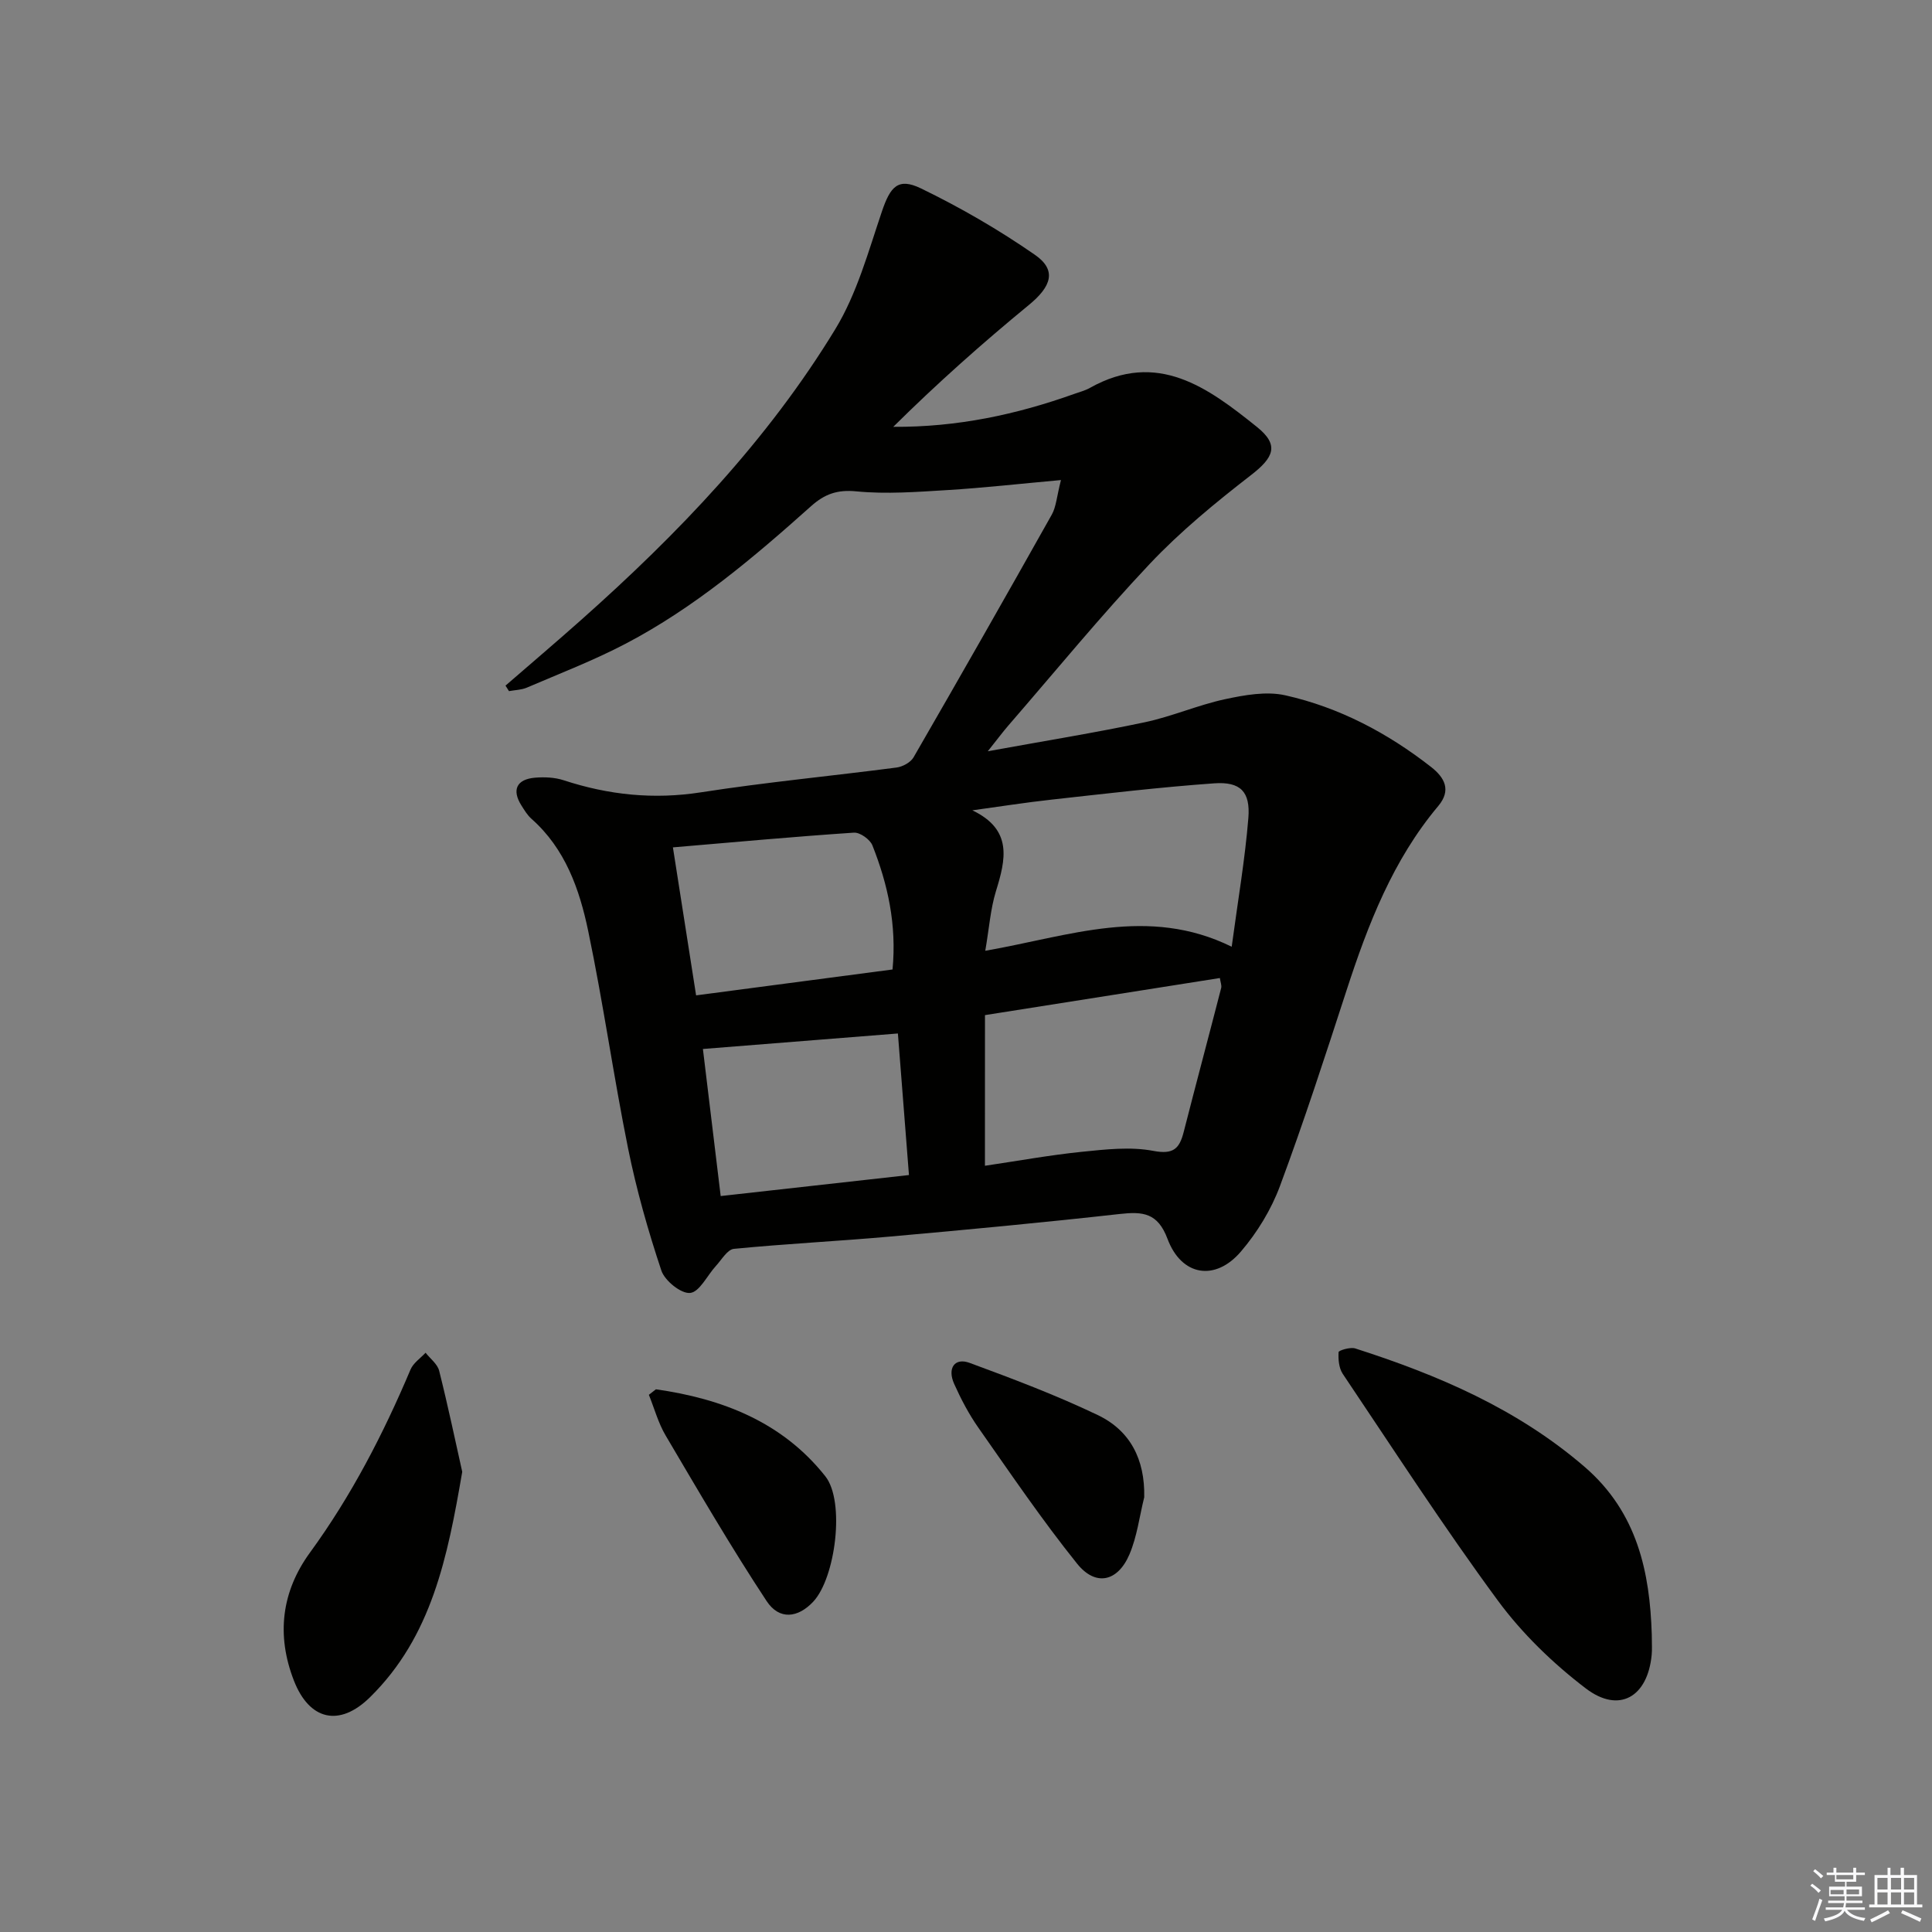 <svg enable-background="new 0 0 400 400" viewBox="0 0 400 400" xmlns="http://www.w3.org/2000/svg"><rect x="0" y="0" width="400" height="400" fill="#808080" stroke="none"/><g fill="#010100"><path d="m219.66 99.39c-8.72.79-16.07 1.62-23.44 2.07-6.3.38-12.68.88-18.92.27-3.97-.39-6.58.57-9.37 3.06-11.92 10.66-24.14 21.01-38.39 28.48-6.6 3.46-13.6 6.15-20.47 9.1-1.13.48-2.46.49-3.69.72-.24-.38-.48-.76-.72-1.14 5.2-4.51 10.44-8.96 15.58-13.53 20.12-17.87 38.67-37.22 52.71-60.29 4.48-7.36 6.84-16.09 9.65-24.38 1.73-5.09 3.32-7.04 8.06-4.75 8.18 3.96 16.13 8.57 23.6 13.75 4.59 3.18 3.43 6.55-1.23 10.38-9.69 7.96-19.07 16.3-28.09 25.24 13.21.09 25.51-2.54 37.48-6.82 1.09-.39 2.25-.68 3.25-1.25 13.98-7.84 24.46-.01 34.56 8.09 4.67 3.74 3.52 6.31-1.23 9.98-7.34 5.69-14.6 11.64-20.96 18.38-10.16 10.77-19.56 22.26-29.27 33.46-1.16 1.34-2.22 2.78-4.26 5.33 11.74-2.14 22.17-3.82 32.48-6 5.64-1.19 11.02-3.57 16.65-4.78 4.06-.87 8.56-1.68 12.48-.8 11.15 2.5 21.16 7.79 30.18 14.84 2.83 2.22 4.2 4.82 1.48 8.07-9.4 11.19-14.53 24.47-18.98 38.14-4.42 13.59-8.83 27.19-13.81 40.58-1.81 4.86-4.7 9.59-8.08 13.54-5.33 6.23-12.31 5.06-15.19-2.64-2.02-5.39-5.09-5.68-9.86-5.15-15.85 1.77-31.74 3.27-47.62 4.68-10.75.96-21.55 1.49-32.29 2.54-1.35.13-2.55 2.26-3.73 3.54-1.8 1.96-3.38 5.39-5.33 5.59-1.87.2-5.25-2.52-5.96-4.63-2.76-8.28-5.16-16.73-6.89-25.28-3.02-14.96-5.14-30.1-8.26-45.03-1.8-8.63-4.74-17.03-11.74-23.22-.86-.76-1.48-1.81-2.1-2.79-2.01-3.2-.99-5.41 2.85-5.73 1.95-.16 4.06-.07 5.9.53 9.31 3.05 18.64 4.03 28.45 2.5 13.43-2.09 26.99-3.37 40.48-5.13 1.27-.17 2.91-1.06 3.52-2.11 9.64-16.69 19.18-33.44 28.62-50.25.91-1.62 1.02-3.71 1.9-7.16zm-15.67 97.46c17.42-3.04 33.67-9.36 51.02-.84 1.3-9.66 2.76-18.12 3.45-26.65.44-5.46-1.64-7.56-7.07-7.18-11.23.8-22.43 2.13-33.63 3.37-5.49.6-10.96 1.47-16.44 2.22 8.38 4.02 6.92 10.15 4.87 16.77-1.12 3.66-1.39 7.6-2.2 12.31zm-.07 44.51c6.96-1.03 13.48-2.22 20.05-2.89 4.92-.5 10.06-1.1 14.83-.19 4.16.79 5.39-.48 6.27-3.91 2.54-9.95 5.2-19.86 7.76-29.81.14-.54-.14-1.19-.27-2.07-16.27 2.57-32.25 5.09-48.63 7.68-.01 10.41-.01 20.32-.01 31.19zm-19.13-40.64c.88-9.27-.97-17.63-4.17-25.7-.49-1.23-2.57-2.71-3.82-2.63-12.37.83-24.71 1.96-37.48 3.05 1.6 10.25 3.17 20.28 4.8 30.64 13.87-1.83 27.12-3.58 40.67-5.36zm3.4 42.56c-.8-10.24-1.56-19.93-2.29-29.31-13.73 1.09-26.86 2.14-40.37 3.21 1.23 10.16 2.45 20.27 3.68 30.45 13.18-1.48 25.67-2.87 38.98-4.35z"/><path d="m341.98 338.34c0 1.98.1 3.15-.02 4.31-.84 8.69-6.73 12.17-13.62 6.93-6.79-5.17-13.19-11.36-18.24-18.22-11.23-15.26-21.53-31.19-32.1-46.92-.8-1.2-.95-3.01-.86-4.5.02-.35 2.43-1.09 3.45-.76 17.19 5.51 33.56 12.52 47.48 24.51 11.01 9.48 13.51 21.99 13.91 34.65z"/><path d="m95.7 304.72c-3.04 17.74-6.34 34.13-19.09 46.67-6.34 6.24-12.56 4.78-15.76-3.44-3.69-9.47-2.53-18.48 3.33-26.51 8.58-11.77 15.17-24.54 20.82-37.9.57-1.35 2.05-2.33 3.11-3.47.97 1.23 2.46 2.34 2.81 3.72 1.81 7.2 3.34 14.48 4.78 20.93z"/><path d="m135.8 287.64c13.71 1.95 26.15 6.75 35.07 18 4.15 5.23 2.1 21.05-2.49 25.96-3.16 3.38-7.03 3.88-9.67-.13-7.36-11.16-14.1-22.75-20.9-34.27-1.53-2.59-2.33-5.6-3.47-8.42.48-.38.97-.76 1.46-1.14z"/><path d="m236.9 309.99c-.99 3.97-1.48 8.14-3.07 11.85-2.43 5.66-7 6.67-10.83 1.9-7.24-9.02-13.76-18.63-20.41-28.11-1.99-2.83-3.63-5.96-5.05-9.13-1.45-3.26.13-5.47 3.21-4.33 8.95 3.3 17.91 6.68 26.5 10.79 6.73 3.2 9.82 9.17 9.65 17.03z"/></g><path d="m374.8 390.4.4-.4c.7.5 1.3 1 1.8 1.4l-.5.5c-.5-.6-1.1-1.1-1.7-1.5zm1 7.3-.6-.3c.5-1.4 1.1-2.8 1.5-4.3.2.1.4.2.6.3-.5 1.3-1 2.8-1.5 4.3zm-.4-10.3.4-.4c.4.3 1 .8 1.7 1.4l-.5.5c-.4-.5-1-1-1.6-1.5zm2.5.3h1.7v-1h.6v1h3.5v-1h.6v1h1.8v.5h-1.8v1.4h-2v1h3.2v2h-3.2v.9h3.3v.5h-3.4c0 .3-.1.6-.1.9h4v.5h-3.7c.7.9 1.9 1.5 3.8 1.7-.1.2-.2.4-.3.6-2.1-.4-3.5-1.1-4-2.1-.4 1-1.8 1.7-4 2.2-.1-.2-.2-.4-.3-.6 2.1-.4 3.4-1 3.8-1.8h-3.4v-.5h3.6c.1-.3.1-.6.2-.9h-3.3v-.5h3.4c0-.3 0-.6 0-.9h-3.2v-2h3.3v-1h-2.1v-1.4h-1.7v-.5zm1.1 3.5v1h2.7c0-.3 0-.4 0-.4 0-.1 0-.2 0-.2 0-.1 0-.2 0-.3h-2.7zm1.2-3v.9h3.5v-.9zm4.7 3h-2.6v.6.4h2.6z" fill="#fafafb"/><path d="m393.6 386.7h.6v1.5h2.7v6.1h1.1v.6h-11v-.6h1.1v-6.1h2.7v-1.5h.6v1.5h2.1v-1.5zm-2.7 8.8.4.6c-1.2.6-2.5 1.3-3.8 1.9-.1-.2-.2-.4-.3-.6 1.2-.6 2.5-1.2 3.7-1.9zm-2.2-6.7v2.4h2.1v-2.4zm0 3v2.5h2.1v-2.5zm2.8-3v2.4h2.1v-2.4zm0 3v2.5h2.1v-2.5zm6 6.1c-1.4-.7-2.7-1.3-3.9-1.8l.3-.6c1.5.6 2.7 1.2 3.9 1.7zm-1.2-9.1h-2.1v2.4h2.1zm-2.1 3v2.5h2.1v-2.5z" fill="#fafafb"/></svg>